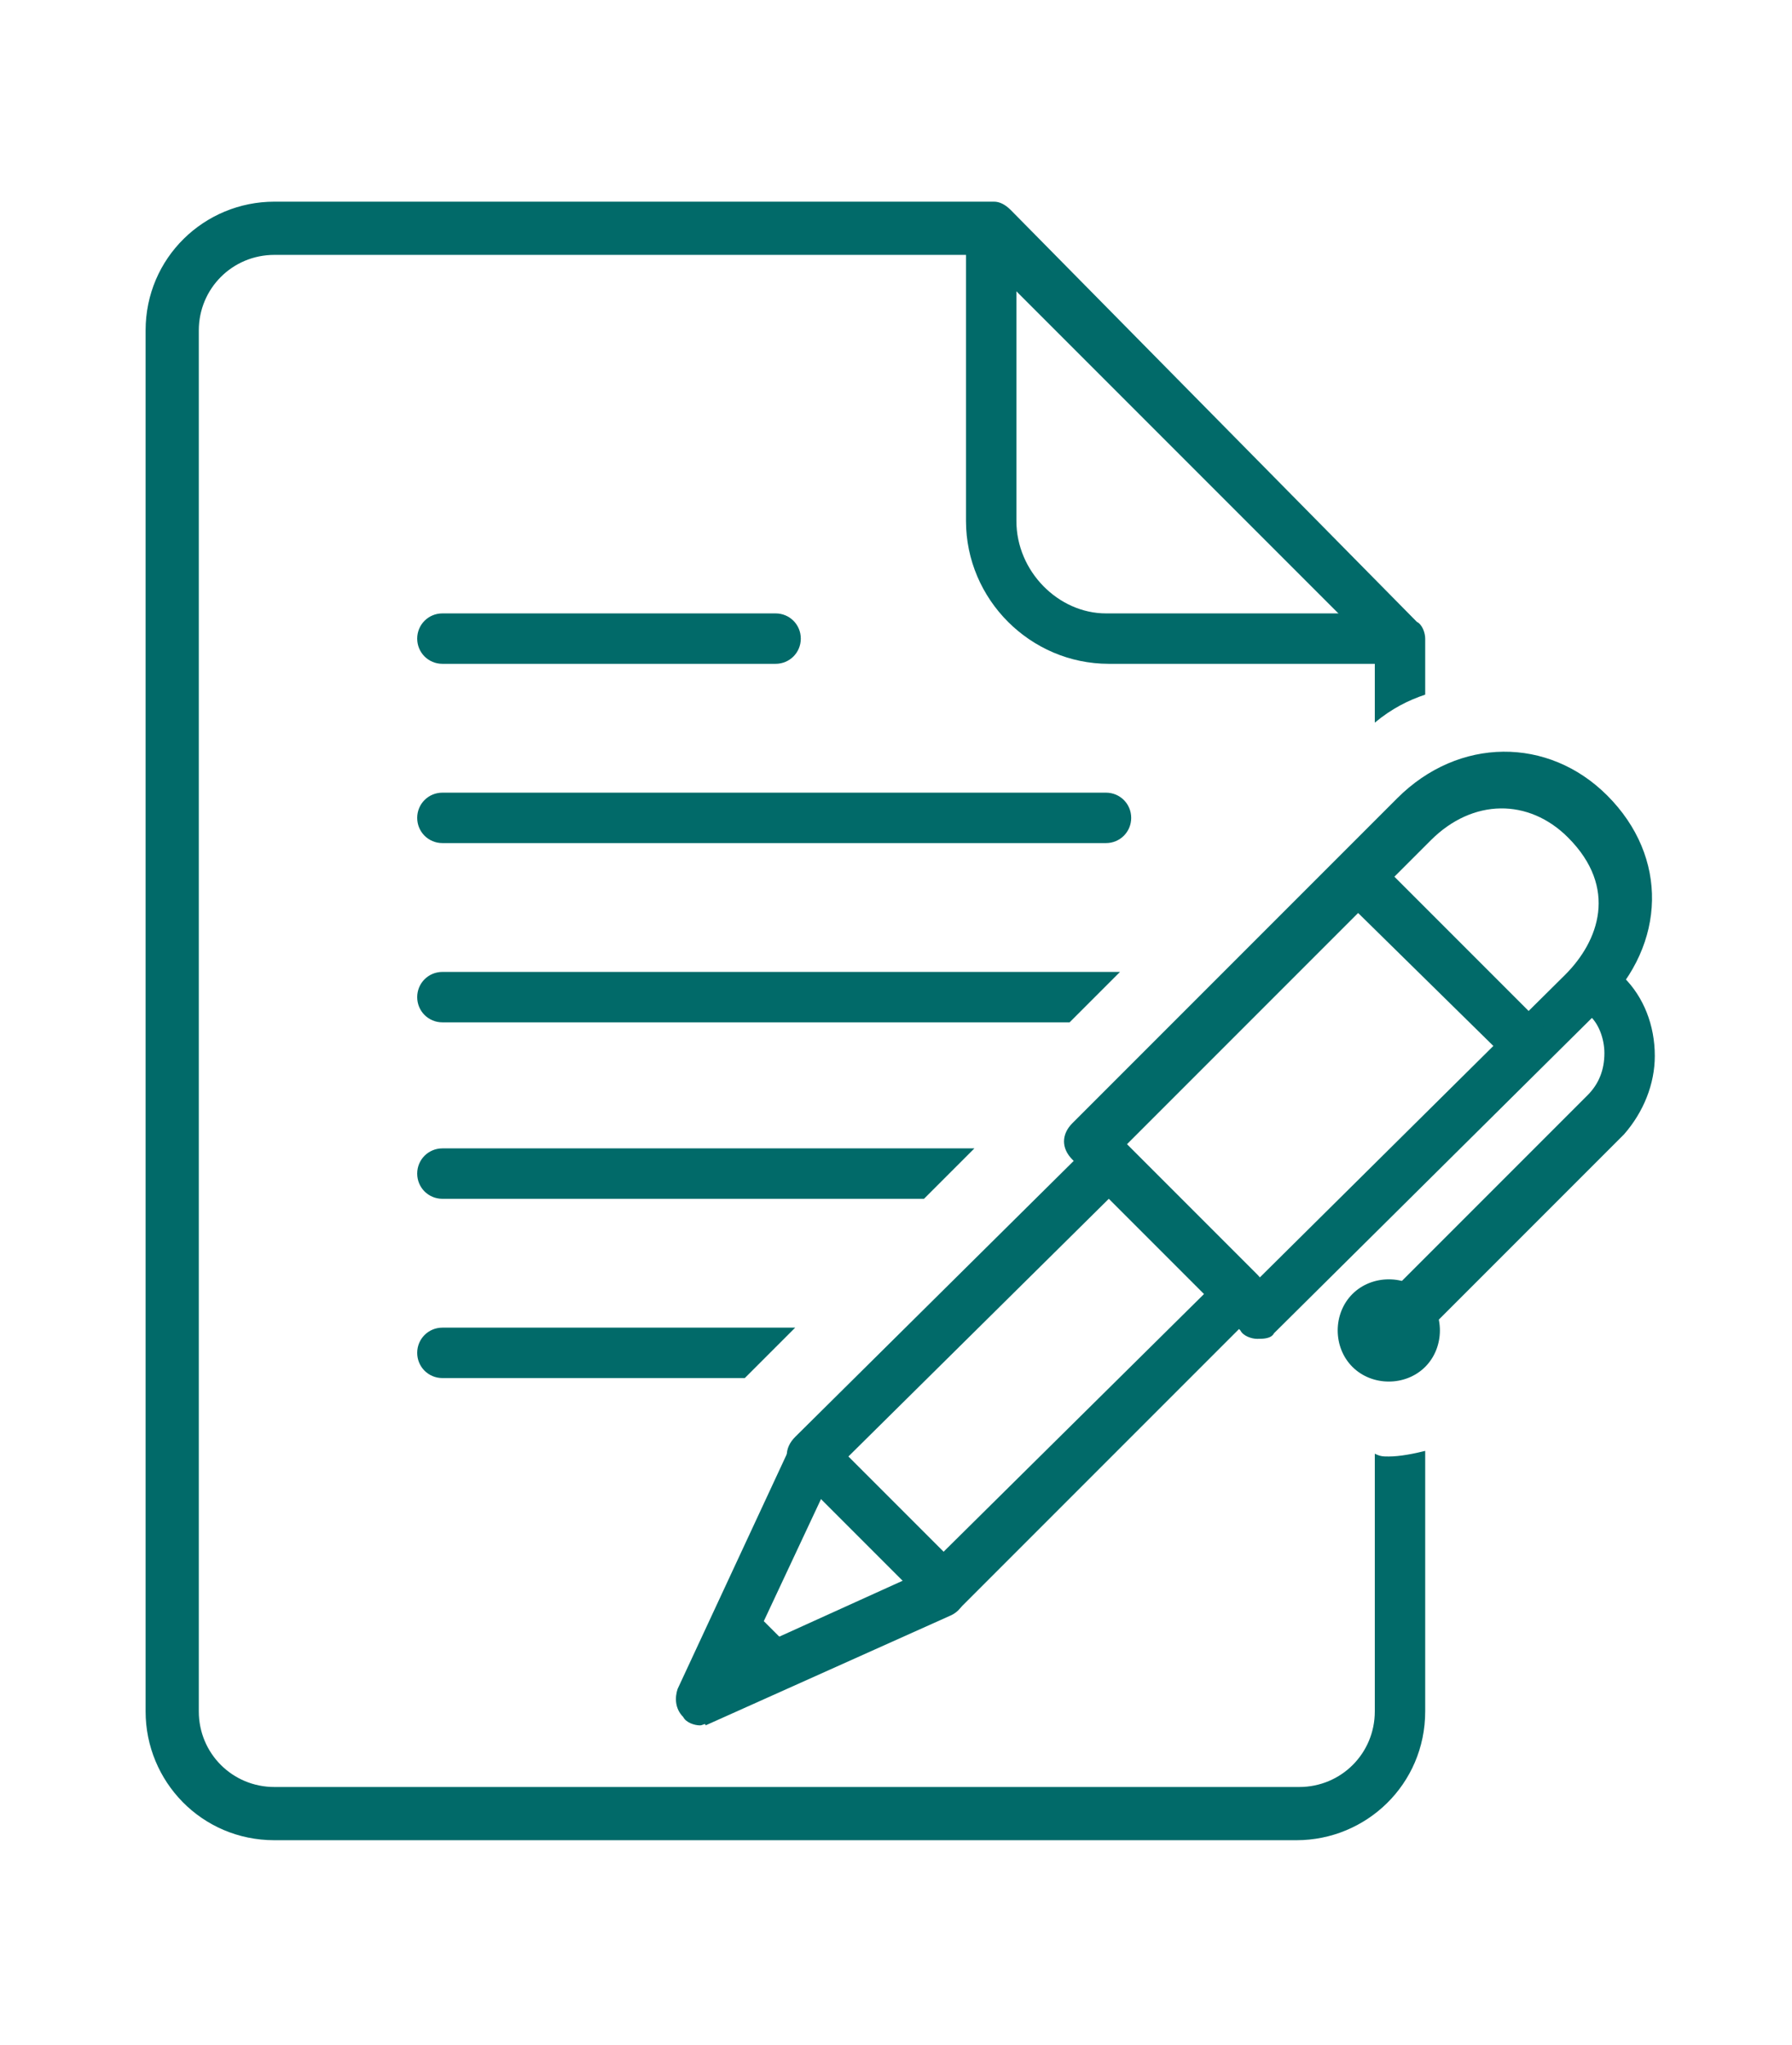 <?xml version="1.0" encoding="utf-8"?>
<!-- Generator: Adobe Illustrator 22.1.0, SVG Export Plug-In . SVG Version: 6.00 Build 0)  -->
<svg version="1.1" id="Calque_1" xmlns="http://www.w3.org/2000/svg" xmlns:xlink="http://www.w3.org/1999/xlink" x="0px" y="0px"
	 viewBox="0 0 64 73" style="enable-background:new 0 0 64 73;" xml:space="preserve">
<style type="text/css">
	.st0{fill:#016A69;}
	.st1{display:none;}
	.st2{display:inline;}
	.st3{display:inline;fill:none;stroke:#016A69;stroke-width:2;stroke-linecap:round;stroke-linejoin:round;stroke-miterlimit:10;}
	.st4{fill:none;stroke:#016A69;stroke-width:2;stroke-linecap:round;stroke-linejoin:round;stroke-miterlimit:10;}
</style>
<g id="notebook_1_">
	<g>
		<path class="st0" d="M49.9,23.7H39.6c-2.8,0-5.1-2.3-5.1-5.1V8.2c0-0.5,0.4-0.9,0.9-0.9c0.5,0,0.9,0.4,0.9,0.9v10.4
			c0,1.8,1.5,3.3,3.2,3.3h10.4c0.5,0,0.9,0.4,0.9,0.9C50.8,23.3,50.4,23.7,49.9,23.7z"/>
	</g>
	<g id="pen_3_">
		<g>
			<path class="st0" d="M44.9,47.8c-0.2,0-0.5-0.1-0.6-0.3l-6-6.1c-0.4-0.4-0.4-0.9,0-1.3l11.6-11.6c2.2-2.2,5.4-2.2,7.5-0.1
				c2.2,2.2,2.1,5.3-0.1,7.5L45.5,47.6C45.4,47.8,45.1,47.8,44.9,47.8z M40.2,40.9l4.7,4.8l11-10.9c1.2-1.2,1.9-3.1,0.1-4.9
				c-1.4-1.4-3.4-1.4-4.9,0.1L40.2,40.9z"/>
		</g>
		<g>
			<path class="st0" d="M33.7,57.6c-0.3-0.1-0.5-0.1-0.6-0.3l-4.7-4.7c-0.4-0.4-0.4-0.9,0-1.3l10.6-10.5c0.2-0.2,0.4-0.3,0.6-0.3
				c0.2,0,0.5,0.1,0.6,0.3l4.7,4.7c0.4,0.4,0.4,0.9,0,1.3L34.3,57.4C34.1,57.5,33.9,57.6,33.7,57.6z M30.3,52l3.4,3.4l9.3-9.2
				l-3.4-3.4L30.3,52z"/>
		</g>
		<g>
			<path class="st0" d="M25,61.6c-0.2,0-0.5-0.1-0.6-0.3c-0.3-0.3-0.3-0.7-0.2-1l4-8.6c0.2-0.5,0.8-0.7,1.2-0.4
				c0.5,0.2,0.7,0.8,0.4,1.2l-3,6.4l6.4-2.9c0.5-0.2,1,0,1.2,0.5c0.2,0.5,0,1-0.5,1.2l-8.7,3.9C25.2,61.5,25.1,61.6,25,61.6z"/>
		</g>
		<g>
			<path class="st0" d="M27.6,60.4c-0.2,0-0.5-0.1-0.7-0.3L26,59.2c-0.4-0.4-0.4-0.9,0-1.3c0.4-0.4,0.9-0.3,1.3,0l0.9,0.9
				c0.4,0.4,0.4,0.9,0,1.3C28,60.3,27.8,60.4,27.6,60.4z"/>
		</g>
		<g>
			<g>
				<path class="st0" d="M50.3,47.7c-0.2,0-0.5-0.1-0.6-0.3c-0.4-0.4-0.4-0.9,0-1.3l7-7c0.4-0.4,0.6-0.9,0.6-1.5
					c0-0.5-0.2-1.1-0.6-1.4c-0.4-0.4-0.4-0.9,0-1.3c0.4-0.4,0.9-0.4,1.3,0c0.7,0.7,1.1,1.7,1.1,2.8c0,1-0.4,2-1.1,2.8l-7,7
					C50.8,47.6,50.6,47.7,50.3,47.7z"/>
			</g>
			<g>
				<path class="st0" d="M50.9,48.8c-0.7,0.7-1.9,0.7-2.6,0c-0.7-0.7-0.7-1.9,0-2.6c0.7-0.7,1.9-0.7,2.6,0
					C51.6,46.9,51.6,48.1,50.9,48.8z"/>
			</g>
		</g>
		<g>
			<path class="st0" d="M54.4,38.1c-0.2,0-0.5-0.1-0.6-0.3L48,32.1c-0.4-0.4-0.4-0.9,0-1.3c0.4-0.4,0.9-0.4,1.3,0l5.7,5.7
				c0.4,0.4,0.4,0.9,0,1.3C54.9,38,54.6,38.1,54.4,38.1z"/>
		</g>
	</g>
	<path class="st0" d="M50.9,24.8v-2c0-0.2-0.1-0.5-0.3-0.6L36.1,7.5c-0.2-0.2-0.4-0.3-0.6-0.3H9.8c-2.5,0-4.6,2-4.6,4.6v49.3
		c0,2.5,2,4.6,4.6,4.6h36.5c2.5,0,4.6-2,4.6-4.6v-9.3c-0.4,0.1-0.9,0.2-1.3,0.2c-0.2,0-0.3,0-0.5-0.1v9.2c0,1.5-1.2,2.7-2.7,2.7H9.8
		c-1.5,0-2.7-1.2-2.7-2.7V11.8c0-1.5,1.2-2.7,2.7-2.7H35l14.1,14.1v2.6C49.7,25.3,50.3,25,50.9,24.8z"/>
	<g>
		<path class="st0" d="M15.8,23.7h11.9c0.5,0,0.9-0.4,0.9-0.9c0-0.5-0.4-0.9-0.9-0.9H15.8c-0.5,0-0.9,0.4-0.9,0.9
			C14.9,23.3,15.3,23.7,15.8,23.7z"/>
		<path class="st0" d="M15.8,30.1h23.7c0.5,0,0.9-0.4,0.9-0.9c0-0.5-0.4-0.9-0.9-0.9H15.8c-0.5,0-0.9,0.4-0.9,0.9
			C14.9,29.7,15.3,30.1,15.8,30.1z"/>
		<path class="st0" d="M15.8,47.4c-0.5,0-0.9,0.4-0.9,0.9c0,0.5,0.4,0.9,0.9,0.9h10.8l1.8-1.8H15.8z"/>
		<path class="st0" d="M15.8,34.7c-0.5,0-0.9,0.4-0.9,0.9c0,0.5,0.4,0.9,0.9,0.9h22.4l1.8-1.8H15.8z"/>
		<path class="st0" d="M15.8,41c-0.5,0-0.9,0.4-0.9,0.9c0,0.5,0.4,0.9,0.9,0.9H33l1.8-1.8H15.8z"/>
	</g>
</g>
<g class="st1">
	<g id="User" class="st2">
		<g>
			<path class="st0" d="M31.4,44.5c9,0,16.3-9,16.3-20s-7.3-20-16.3-20c-4.4,0-8.6,2.1-11.7,6c-3,3.8-4.7,8.7-4.7,14
				C15.1,35.6,22.4,44.5,31.4,44.5z M31.4,8.2c7,0,12.7,7.3,12.7,16.3c0,9-5.7,16.3-12.7,16.3s-12.7-7.3-12.7-16.3
				C18.7,15.5,24.4,8.2,31.4,8.2z M44.2,40.9c-1,0-1.8,0.8-1.8,1.8c0,1,0.8,1.8,1.8,1.8c7,0,12.7,5.7,12.7,12.7c0,1-0.8,1.8-1.8,1.8
				H7.8c-1,0-1.8-0.8-1.8-1.8c0-7,5.7-12.7,12.7-12.7c1,0,1.8-0.8,1.8-1.8c0-1-0.8-1.8-1.8-1.8c-9,0-16.3,7.3-16.3,16.3
				c0,3,2.4,5.4,5.4,5.4h47.2c3,0,5.4-2.4,5.4-5.4C60.5,48.2,53.2,40.9,44.2,40.9z"/>
		</g>
	</g>
</g>
<g class="st1">
	<g id="Shape_76" class="st2">
		<g>
			<path class="st0" d="M29.3,44c7.7,0,14-7.7,14-17.1c0-9.4-6.3-17.1-14-17.1c-3.8,0-7.4,1.8-10.1,5.2c-2.6,3.2-4,7.4-4,11.9
				C15.3,36.3,21.6,44,29.3,44z M29.3,13.6c5.7,0,10.3,6,10.3,13.3c0,7.3-4.6,13.3-10.3,13.3S19,34.3,19,26.9
				C19,19.6,23.6,13.6,29.3,13.6z M41.1,42.1c-1,0-1.9,0.8-1.9,1.9s0.8,1.9,1.9,1.9c6.4,0,11.6,5.2,11.6,11.6c0,0.8-0.7,1.5-1.5,1.5
				H7.4c-0.8,0-1.5-0.7-1.5-1.5c0-6.4,5.2-11.6,11.6-11.6c1,0,1.9-0.8,1.9-1.9s-0.8-1.9-1.9-1.9C9.1,42.1,2.2,49,2.2,57.5
				c0,2.9,2.3,5.2,5.2,5.2h43.7c2.9,0,5.2-2.3,5.2-5.2C56.4,49,49.5,42.1,41.1,42.1z M30.6,7.8C32,7,33.4,6.6,34.9,6.6
				c5.7,0,10.3,6,10.3,13.3c0,1.3-0.1,2.6-0.4,3.8c-0.2,1,0.4,2,1.4,2.2c0.1,0,0.3,0,0.4,0c0.8,0,1.6-0.6,1.8-1.4
				c0.4-1.5,0.5-3.1,0.5-4.7c0-9.4-6.3-17.1-14-17.1c-2.1,0-4.2,0.6-6.1,1.7c-0.9,0.5-1.2,1.7-0.7,2.6C28.6,8,29.8,8.3,30.6,7.8z
				 M47,34.7c-1,0-1.9,0.8-1.9,1.9s0.8,1.9,1.9,1.9c6.4,0,11.2,5.3,11.2,11.7c0,0.2,0,0.4-0.1,0.6c-0.4,0.9,0,2,0.9,2.5
				c0.2,0.1,0.5,0.2,0.8,0.2c0.7,0,1.4-0.4,1.7-1.1c0.3-0.7,0.4-1.4,0.4-2.1C62,41.7,55.5,34.7,47,34.7z"/>
		</g>
	</g>
</g>
<g class="st1">
	<g id="Home" class="st2">
		<g>
			<path class="st0" d="M59.2,29.7L35.8,6.3c-2-2-5.6-2-7.6,0L4.9,29.7c-2.1,2.1-2.1,5.5,0,7.6c1,1,2.4,1.6,3.8,1.6
				c0.6,0,1.2-0.1,1.8-0.3v20.1c0,2,1.6,3.6,3.6,3.6h7.2c2,0,3.6-1.6,3.6-3.6V46.1h14.4v12.6c0,2,1.6,3.6,3.6,3.6H50
				c2,0,3.6-1.6,3.6-3.6V38.6c0.6,0.2,1.2,0.3,1.8,0.3c1.4,0,2.8-0.6,3.8-1.6C61.3,35.2,61.3,31.8,59.2,29.7z M30.7,8.8
				c0.3-0.3,0.8-0.5,1.3-0.5c0.5,0,0.9,0.2,1.3,0.5c0.7,0.7,0.7,1.8,0,2.5L32,12.7l-1.3-1.3C30,10.7,30,9.5,30.7,8.8z M9.9,34.8
				c-0.7,0.7-1.9,0.7-2.5,0c-0.7-0.7-0.7-1.8,0-2.5l19.8-19.8c0.3,0.5,0.6,1.1,1,1.5l1.3,1.3L9.9,34.8z M50,58.7h-7.2V46.1
				c0-2-1.6-3.6-3.6-3.6H24.8c-2,0-3.6,1.6-3.6,3.6v12.6h-7.2V35.7l18-18l18,18V58.7z M56.6,34.8c-0.7,0.7-1.9,0.7-2.5,0L34.6,15.2
				l1.3-1.3c0.4-0.4,0.8-1,1-1.5l19.8,19.8C57.3,32.9,57.3,34.1,56.6,34.8z M24.8,31.7c0,4,3.2,7.2,7.2,7.2c4,0,7.2-3.2,7.2-7.2
				S36,24.5,32,24.5C28.1,24.5,24.8,27.7,24.8,31.7z M35.6,31.7c0,2-1.6,3.6-3.6,3.6s-3.6-1.6-3.6-3.6c0-2,1.6-3.6,3.6-3.6
				C34,28.1,35.6,29.7,35.6,31.7z"/>
		</g>
	</g>
</g>
<g class="st1">
	<g id="Statics" class="st2">
		<g>
			<path class="st0" d="M61.5,6.5c0.6-0.8,0.3-2-0.5-2.5c-0.8-0.6-2-0.3-2.5,0.5l-6.8,10.2c-0.3,0-0.6-0.1-0.9-0.1
				c-3,0-5.5,2.5-5.5,5.5c0,0.6,0.1,1.1,0.3,1.7l-6.5,8.3c-0.8-0.5-1.8-0.8-2.9-0.8c-3,0-5.4,2.3-5.5,5.3l-10.3,6
				c-1-1.3-2.6-2.1-4.3-2.1c-3,0-5.5,2.5-5.5,5.5c0,1.2,0.4,2.3,1,3.2L3.6,59.4c-0.6,0.8-0.3,2,0.5,2.5c0.3,0.2,0.7,0.3,1,0.3
				c0.6,0,1.2-0.3,1.5-0.8l8-12.2c0.5,0.1,0.9,0.2,1.4,0.2c3,0,5.4-2.3,5.5-5.3l10.3-6c1,1.3,2.6,2.1,4.3,2.1c3,0,5.5-2.5,5.5-5.5
				c0-0.6-0.1-1.1-0.3-1.7l6.5-8.3c0.8,0.5,1.8,0.8,2.9,0.8c3,0,5.5-2.5,5.5-5.5c0-1.4-0.5-2.7-1.4-3.6L61.5,6.5z M16.1,45.8
				c-1,0-1.8-0.8-1.8-1.8c0-1,0.8-1.8,1.8-1.8c1,0,1.8,0.8,1.8,1.8C17.9,45,17.1,45.8,16.1,45.8z M36.2,36.6c-1,0-1.8-0.8-1.8-1.8
				c0-1,0.8-1.8,1.8-1.8s1.8,0.8,1.8,1.8C38.1,35.8,37.2,36.6,36.2,36.6z M50.9,22c-1,0-1.8-0.8-1.8-1.8c0-1,0.8-1.8,1.8-1.8
				s1.8,0.8,1.8,1.8C52.7,21.2,51.9,22,50.9,22z M14.3,58.6c-1,0-1.8,0.8-1.8,1.8c0,1,0.8,1.8,1.8,1.8s1.8-0.8,1.8-1.8
				C16.1,59.4,15.3,58.6,14.3,58.6z M23.4,58.6c-1,0-1.8,0.8-1.8,1.8c0,1,0.8,1.8,1.8,1.8s1.8-0.8,1.8-1.8
				C25.2,59.4,24.4,58.6,23.4,58.6z M32.6,58.6c-1,0-1.8,0.8-1.8,1.8c0,1,0.8,1.8,1.8,1.8c1,0,1.8-0.8,1.8-1.8
				C34.4,59.4,33.6,58.6,32.6,58.6z M41.7,58.6c-1,0-1.8,0.8-1.8,1.8c0,1,0.8,1.8,1.8,1.8c1,0,1.8-0.8,1.8-1.8
				C43.5,59.4,42.7,58.6,41.7,58.6z M50.9,58.6c-1,0-1.8,0.8-1.8,1.8c0,1,0.8,1.8,1.8,1.8c1,0,1.8-0.8,1.8-1.8
				C52.7,59.4,51.9,58.6,50.9,58.6z M60,58.6c-1,0-1.8,0.8-1.8,1.8c0,1,0.8,1.8,1.8,1.8c1,0,1.8-0.8,1.8-1.8
				C61.8,59.4,61,58.6,60,58.6z M5.1,53.1c1,0,1.8-0.8,1.8-1.8c0-1-0.8-1.8-1.8-1.8s-1.8,0.8-1.8,1.8C3.3,52.3,4.1,53.1,5.1,53.1z
				 M5.1,44c1,0,1.8-0.8,1.8-1.8c0-1-0.8-1.8-1.8-1.8s-1.8,0.8-1.8,1.8C3.3,43.1,4.1,44,5.1,44z M5.1,34.8c1,0,1.8-0.8,1.8-1.8
				c0-1-0.8-1.8-1.8-1.8S3.3,32,3.3,33C3.3,34,4.1,34.8,5.1,34.8z M5.1,25.7c1,0,1.8-0.8,1.8-1.8c0-1-0.8-1.8-1.8-1.8
				s-1.8,0.8-1.8,1.8C3.3,24.8,4.1,25.7,5.1,25.7z M5.1,16.5c1,0,1.8-0.8,1.8-1.8c0-1-0.8-1.8-1.8-1.8s-1.8,0.8-1.8,1.8
				C3.3,15.7,4.1,16.5,5.1,16.5z M5.1,7.4c1,0,1.8-0.8,1.8-1.8c0-1-0.8-1.8-1.8-1.8S3.3,4.5,3.3,5.5C3.3,6.6,4.1,7.4,5.1,7.4z"/>
		</g>
	</g>
</g>
<g class="st1">
	<g id="Umbrella" class="st2">
		<g>
			<path class="st0" d="M60.4,35.9c-0.6-14.8-12.3-26.7-27-27.7V6.4c0-1-0.8-1.8-1.8-1.8c-1,0-1.8,0.8-1.8,1.8v1.9
				C15.1,9.2,3.4,21.1,2.8,35.9c0,0.4-0.1,0.7-0.1,1.1c0,1,0.8,1.8,1.8,1.8S6.4,38,6.4,37c0-4,3.2-7.2,7.2-7.2s7.2,3.2,7.2,7.2
				c0,1,0.8,1.8,1.8,1.8c1,0,1.8-0.8,1.8-1.8c0-3.3,2.3-6.1,5.4-7v23.2c0,3-2.4,5.4-5.4,5.4S19,56.3,19,53.3c0-1-0.8-1.8-1.8-1.8
				s-1.8,0.8-1.8,1.8c0,5,4,9,9,9s9-4,9-9V30.1c3.1,0.8,5.4,3.6,5.4,7c0,1,0.8,1.8,1.8,1.8c1,0,1.8-0.8,1.8-1.8c0-4,3.2-7.2,7.2-7.2
				s7.2,3.2,7.2,7.2c0,1,0.8,1.8,1.8,1.8c1,0,1.8-0.8,1.8-1.8C60.5,36.7,60.4,36.3,60.4,35.9z M49.6,26.2c-3.8,0-7.1,1.9-9,4.9
				c-1.9-2.9-5.3-4.9-9-4.9s-7.1,1.9-9,4.9c-1.9-2.9-5.3-4.9-9-4.9c-2,0-3.8,0.5-5.4,1.5c3.7-9.3,12.8-15.9,23.4-15.9
				S51.3,18.4,55,27.7C53.4,26.8,51.6,26.2,49.6,26.2z"/>
		</g>
	</g>
</g>
<g class="st1">
	<g class="st2">
		<g>
			<path class="st0" d="M53.7,5.1H11.4c-1.8,0-3.3,1.5-3.3,3.3v49.3c0,1.8,1.5,3.3,3.3,3.3h42.3c1.8,0,3.3-1.5,3.3-3.3V8.4
				C57,6.6,55.5,5.1,53.7,5.1z M10.7,8.4c0-0.4,0.3-0.7,0.7-0.7h42.3c0.4,0,0.7,0.3,0.7,0.7v11.5H10.7V8.4z M23.5,58.4H11.4
				c-0.4,0-0.7-0.3-0.7-0.7v-16h12.8V58.4z M23.5,39.1H10.7V22.5h12.8V39.1z M38.9,58.4H26.2V41.8h12.8V58.4z M38.9,39.1H26.2V22.5
				h12.8V39.1z M54.4,57.7c0,0.4-0.3,0.7-0.7,0.7H41.6V22.5h12.8V57.7z"/>
		</g>
	</g>
	<g class="st2">
		<g>
			<path class="st0" d="M20.4,29.5h-2v-2c0-0.7-0.6-1.3-1.3-1.3c-0.7,0-1.3,0.6-1.3,1.3v2h-2c-0.7,0-1.3,0.6-1.3,1.3
				c0,0.7,0.6,1.3,1.3,1.3h2v2c0,0.7,0.6,1.3,1.3,1.3c0.7,0,1.3-0.6,1.3-1.3v-2h2c0.7,0,1.3-0.6,1.3-1.3
				C21.7,30.1,21.1,29.5,20.4,29.5z"/>
		</g>
	</g>
	<g class="st2">
		<g>
			<path class="st0" d="M35.9,29.5h-6.7c-0.7,0-1.3,0.6-1.3,1.3c0,0.7,0.6,1.3,1.3,1.3h6.7c0.7,0,1.3-0.6,1.3-1.3
				C37.2,30.1,36.6,29.5,35.9,29.5z"/>
		</g>
	</g>
	<g class="st2">
		<g>
			<path class="st0" d="M19,50.1l1.6-1.6c0.5-0.5,0.5-1.4,0-1.9c-0.5-0.5-1.4-0.5-1.9,0l-1.6,1.6l-1.6-1.6c-0.5-0.5-1.4-0.5-1.9,0
				c-0.5,0.5-0.5,1.4,0,1.9l1.6,1.6l-1.6,1.6c-0.5,0.5-0.5,1.4,0,1.9c0.3,0.3,0.6,0.4,0.9,0.4c0.3,0,0.7-0.1,0.9-0.4l1.6-1.6
				l1.6,1.6c0.3,0.3,0.6,0.4,0.9,0.4c0.3,0,0.7-0.1,0.9-0.4c0.5-0.5,0.5-1.4,0-1.9L19,50.1z"/>
		</g>
	</g>
	<g class="st2">
		<g>
			<path class="st0" d="M36,46.6c-0.5-0.5-1.4-0.5-1.9,0l-5.1,5.1c-0.5,0.5-0.5,1.4,0,1.9c0.3,0.3,0.6,0.4,0.9,0.4
				c0.3,0,0.7-0.1,0.9-0.4l5.1-5.1C36.5,48,36.5,47.1,36,46.6z"/>
		</g>
	</g>
	<g class="st2">
		<g>
			<circle class="st0" cx="30" cy="47.6" r="1.1"/>
		</g>
	</g>
	<g class="st2">
		<g>
			<circle class="st0" cx="35.1" cy="52.6" r="1.1"/>
		</g>
	</g>
	<g class="st2">
		<g>
			<path class="st0" d="M51.3,36.8h-6.8c-0.7,0-1.3,0.6-1.3,1.3c0,0.7,0.6,1.3,1.3,1.3h6.8c0.7,0,1.3-0.6,1.3-1.3
				C52.6,37.4,52.1,36.8,51.3,36.8z"/>
		</g>
	</g>
	<g class="st2">
		<g>
			<path class="st0" d="M51.3,41.5h-6.8c-0.7,0-1.3,0.6-1.3,1.3c0,0.7,0.6,1.3,1.3,1.3h6.8c0.7,0,1.3-0.6,1.3-1.3
				C52.6,42,52.1,41.5,51.3,41.5z"/>
		</g>
	</g>
</g>
<g class="st1">
	<line class="st3" x1="26.4" y1="56" x2="26.4" y2="33.7"/>
	<polyline class="st3" points="7.7,31.2 2.7,46 2.7,47.3 	"/>
	<polyline class="st3" points="16.4,47.3 16.4,46 10.2,31.2 	"/>
	<path class="st3" d="M1.5,47.3v1.2c1.2,3.2,4.4,5,8.1,5s6.8-1.7,8.1-5v-1.2H1.5z"/>
	<polyline class="st3" points="42.5,31.2 37.5,46 37.5,47.3 	"/>
	<polyline class="st3" points="51.2,47.3 51.2,46 45,31.2 	"/>
	<path class="st3" d="M36.3,47.3v1.2c1.2,3.2,4.4,5,8.1,5s6.8-1.7,8.1-5v-1.2H36.3z"/>
	<path class="st3" d="M23.9,18.8c0-1.4,1.1-2.5,2.5-2.5c1.4,0,2.5,1.1,2.5,2.5"/>
	<path class="st3" d="M45,25c-1.6,0-4.6,1-8.7-1.2c-4-2.2-7.2-2.8-9.9,0c-2.8-2.8-6-2.2-9.9,0C12.3,26,9.3,25,7.7,25
		c-2,0-3.7,1-3.7,3.7c0,0.9,1.6,2.5,3.7,2.5c1.5,0,2.3-0.3,4.9-1c1.6-0.4,5.1-1.5,7.6-1.5s3.8,2.5,6.2,2.5s3.7-2.5,6.2-2.5
		c2.5,0,6,1,7.6,1.5c2.6,0.7,3.4,1,4.9,1c2.2,0,3.7-1.6,3.7-2.5C48.7,26,47,25,45,25z"/>
	<path class="st3" d="M36.3,62.3v-2.5c0-2.1-1.7-3.7-3.7-3.7H20.1c-2.1,0-3.7,1.7-3.7,3.7v2.5H36.3z"/>
	<path class="st3" d="M17.7,18.8V7.6c0-1.4,1.1-2.5,2.5-2.5H50l8.7,8.7v46c0,1.4-1.1,2.5-2.5,2.5H40"/>
	<polyline class="st3" points="54.9,15 48.7,15 48.7,8.8 	"/>
</g>
<g id="graduate" class="st1">
	<path class="st3" d="M30.1,13.9c-6.2,0-11.5,2.3-11.5,3.5v6.2c0-1,4.2-3.2,9.2-3.5l2.3,0.8l2.3-0.8c4.9,0.3,9.2,2.4,9.2,3.5v-6.2
		C41.6,16.2,36.3,13.9,30.1,13.9z"/>
	<line class="st3" x1="13.3" y1="15.6" x2="13.3" y2="22.7"/>
	<path class="st3" d="M8,33.3c3.5,0,3.5-3.5,3.5-3.5v-4.4c0-1,0.8-2.6,1.8-2.6c1,0,1.8,1.7,1.8,2.6v15"/>
	<path class="st4" d="M15.1,25.4c0,1,0,1.8-1.8,1.8s-1.8-0.9-1.8-1.8c0-1,0.8-2.6,1.8-2.6C14.3,22.7,15.1,24.4,15.1,25.4z"/>
	<polyline class="st3" points="18.6,16.9 9.8,13.9 9.8,13.9 30.1,6.8 50.4,13.9 50.4,13.9 41.6,16.9 	"/>
	<path class="st3" d="M41.6,23.6v7.9c0,7.3-5.1,13.2-11.5,13.2c-6.3,0-11.5-5.9-11.5-13.2v-7.9"/>
	<line class="st3" x1="38.1" y1="41.2" x2="38.1" y2="47.4"/>
	<path class="st3" d="M40.7,49.2l10.6,3.5c2.6,0.9,6.2,4.1,6.2,8.8"/>
	<line class="st3" x1="22.2" y1="41.2" x2="22.2" y2="47.4"/>
	<path class="st3" d="M19.5,49.2L8.9,52.7c-2.6,0.9-6.2,4.1-6.2,8.8"/>
	<path class="st3" d="M30.1,51.8c-4.4,0-7.9-2.4-7.9-5.3l-2.6,2.6c1.6,3.4,5.6,6.2,10.6,6.2c5,0,9-2.8,10.6-6.2l-2.6-2.6
		C38.1,49.5,34.5,51.8,30.1,51.8z"/>
	<path class="st3" d="M9.8,38.6c0,0,1.8-0.9,1.8-2.6"/>
</g>
</svg>
